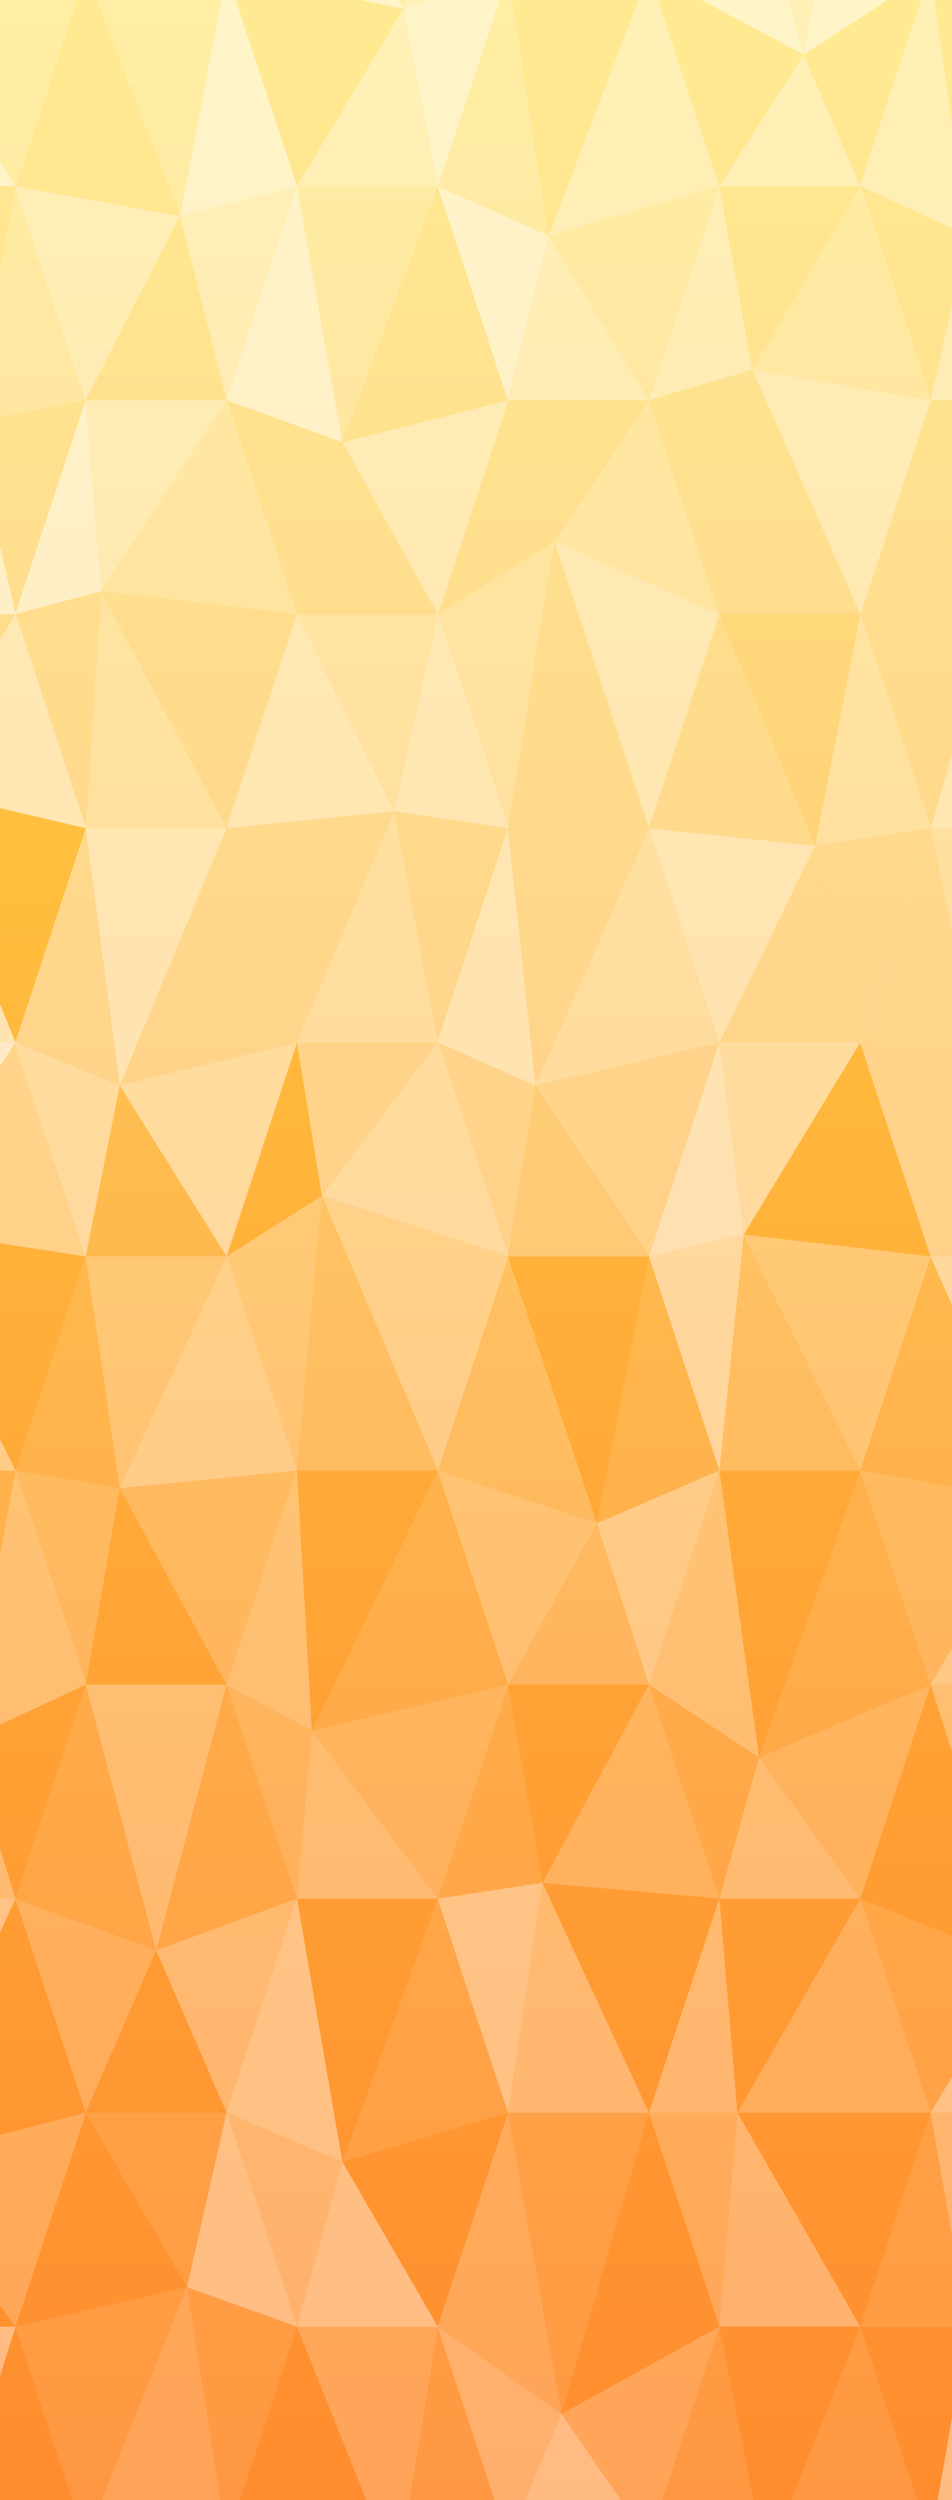 <?xml version="1.0"?>
<svg width="3840" height="10080" xmlns="http://www.w3.org/2000/svg" xmlns:svg="http://www.w3.org/2000/svg" xmlns:xlink="http://www.w3.org/1999/xlink">
 <rect width="100%" height="100%" fill="#333333" stroke="none"/>
 <!-- Created with SVG-edit - https://github.com/SVG-Edit/svgedit-->
 <defs>
  <symbol id="svg_6" viewBox="0 0 750 500" xmlns="http://www.w3.org/2000/svg" xmlns:xlink="http://www.w3.org/1999/xlink">
   <g id="svg_4">
    <linearGradient id="svg_5" x1="0" x2="1" y1="0.5" y2="0.5">
     <stop offset="0" stop-color="#FF8C2E"/>
     <stop offset="0.31" stop-color="#FFA135"/>
     <stop offset="0.94" stop-color="#FFD746"/>
     <stop offset="1" stop-color="#FFDC48"/>
    </linearGradient>
    <rect fill="url(#svg_5)" height="500" id="svg_7" width="750"/>
   </g>
   <g id="svg_1">
    <g id="svg_9">
     <defs>
      <rect height="500" id="svg_3" width="750"/>
     </defs>
     <clipPath id="svg_2">
      <use id="svg_10" overflow="visible" xlink:href="#svg_3"/>
     </clipPath>
     <g clip-path="url(#svg_2)" id="svg_11">
      <g id="svg_12">
       <g id="svg_13">
        <polygon fill="#FFFFFF" id="svg_14" points="9.637,-13.854 60.412,-58.514 -2.505,-94.84 9.637,-13.854      "/>
        <polygon fill="#FFFFFF" id="svg_15" opacity="0" points="9.637,-13.854 -2.505,50.462 60.412,14.137 9.637,-13.854      "/>
        <polygon fill="#FFFFFF" id="svg_16" points="9.637,-13.854 9.637,-13.854 9.637,-13.854      "/>
        <polygon fill="#FFFFFF" id="svg_17" opacity="0.4" points="60.412,14.137 60.412,-58.514 9.637,-13.854      "/>
        <polygon fill="#FFFFFF" id="svg_18" opacity="0.4" points="9.637,-13.854 -65.423,14.137 -2.505,50.462      "/>
        <polygon fill="#FFFFFF" id="svg_19" points="-2.505,-94.84 -65.423,-58.514 9.637,-13.854      "/>
        <polygon fill="#FFFFFF" id="svg_20" points="9.637,-13.854 -65.423,-58.514 -65.423,14.137 9.637,-13.854      "/>
       </g>
       <g id="svg_21">
        <polygon fill="#FFFFFF" id="svg_22" points="108.825,-48.441 186.247,-58.514 123.33,-94.84 108.825,-48.441      "/>
        <polygon fill="#FFFFFF" id="svg_23" opacity="0" points="108.825,-48.441 123.33,50.462 186.247,14.137 108.825,-48.441      "/>
        <polygon fill="#FFFFFF" id="svg_24" points="108.825,-48.441 108.825,-48.441 108.825,-48.441      "/>
        <polygon fill="#FFFFFF" id="svg_25" opacity="0.4" points="186.247,14.137 186.247,-58.514 108.825,-48.441      "/>
        <polygon fill="#FFFFFF" id="svg_26" opacity="0.2" points="108.825,-48.441 60.412,14.137 123.33,50.462      "/>
        <polygon fill="#FFFFFF" id="svg_27" points="123.33,-94.84 60.412,-58.514 108.825,-48.441      "/>
        <polygon fill="#FFFFFF" id="svg_28" opacity="0" points="108.825,-48.441 60.412,-58.514 60.412,14.137 108.825,-48.441      "/>
       </g>
       <g id="svg_29">
        <polygon fill="#FFFFFF" id="svg_30" points="232.699,-11.348 312.082,-58.514 249.165,-94.84 232.699,-11.348      "/>
        <polygon fill="#FFFFFF" id="svg_31" opacity="0.3" points="232.699,-11.348 249.165,50.462 312.082,14.137 232.699,-11.348      "/>
        <polygon fill="#FFFFFF" id="svg_32" points="232.699,-11.348 232.699,-11.348 232.699,-11.348      "/>
        <polygon fill="#FFFFFF" id="svg_33" opacity="0.1" points="312.082,14.137 312.082,-58.514 232.699,-11.348      "/>
        <polygon fill="#FFFFFF" id="svg_34" opacity="0" points="232.699,-11.348 186.247,14.137 249.165,50.462      "/>
        <polygon fill="#FFFFFF" id="svg_35" points="249.165,-94.84 186.247,-58.514 232.699,-11.348      "/>
        <polygon fill="#FFFFFF" id="svg_36" opacity="0.3" points="232.699,-11.348 186.247,-58.514 186.247,14.137 232.699,-11.348      "/>
       </g>
       <g id="svg_37">
        <polygon fill="#FFFFFF" id="svg_38" points="383.579,-48.441 437.918,-58.514 375,-94.84 383.579,-48.441      "/>
        <polygon fill="#FFFFFF" id="svg_39" opacity="0.4" points="383.579,-48.441 375,50.462 437.918,14.137 383.579,-48.441      "/>
        <polygon fill="#FFFFFF" id="svg_40" points="383.579,-48.441 383.579,-48.441 383.579,-48.441      "/>
        <polygon fill="#FFFFFF" id="svg_41" opacity="0.7" points="437.918,14.137 437.918,-58.514 383.579,-48.441      "/>
        <polygon fill="#FFFFFF" id="svg_42" opacity="0" points="383.579,-48.441 312.082,14.137 375,50.462      "/>
        <polygon fill="#FFFFFF" id="svg_43" points="375,-94.84 312.082,-58.514 383.579,-48.441      "/>
        <polygon fill="#FFFFFF" id="svg_44" opacity="0.4" points="383.579,-48.441 312.082,-58.514 312.082,14.137 383.579,-48.441      "/>
       </g>
       <g id="svg_45">
        <polygon fill="#FFFFFF" id="svg_46" points="512.905,-39.419 563.753,-58.514 500.835,-94.84 512.905,-39.419      "/>
        <polygon fill="#FFFFFF" id="svg_47" opacity="0.6" points="512.905,-39.419 500.835,50.462 563.753,14.137 512.905,-39.419      "/>
        <polygon fill="#FFFFFF" id="svg_48" points="512.905,-39.419 512.905,-39.419 512.905,-39.419      "/>
        <polygon fill="#FFFFFF" id="svg_49" opacity="0.4" points="563.753,14.137 563.753,-58.514 512.905,-39.419      "/>
        <polygon fill="#FFFFFF" id="svg_50" opacity="0" points="512.905,-39.419 437.918,14.137 500.835,50.462      "/>
        <polygon fill="#FFFFFF" id="svg_51" points="500.835,-94.84 437.918,-58.514 512.905,-39.419      "/>
        <polygon fill="#FFFFFF" id="svg_52" opacity="0.6" points="512.905,-39.419 437.918,-58.514 437.918,14.137 512.905,-39.419      "/>
       </g>
       <g id="svg_53">
        <polygon fill="#FFFFFF" id="svg_54" points="620.175,-8.34 689.588,-58.514 626.67,-94.84 620.175,-8.34      "/>
        <polygon fill="#FFFFFF" id="svg_55" opacity="0.5" points="620.175,-8.34 626.67,50.462 689.588,14.137 620.175,-8.34      "/>
        <polygon fill="#FFFFFF" id="svg_56" points="620.175,-8.34 620.175,-8.34 620.175,-8.34      "/>
        <polygon fill="#FFFFFF" id="svg_57" opacity="0.4" points="689.588,14.137 689.588,-58.514 620.175,-8.34      "/>
        <polygon fill="#FFFFFF" id="svg_58" opacity="0.4" points="620.175,-8.34 563.753,14.137 626.67,50.462      "/>
        <polygon fill="#FFFFFF" id="svg_59" points="626.67,-94.84 563.753,-58.514 620.175,-8.34      "/>
        <polygon fill="#FFFFFF" id="svg_60" opacity="0.7" points="620.175,-8.34 563.753,-58.514 563.753,14.137 620.175,-8.34      "/>
       </g>
       <g id="svg_61">
        <polygon fill="#FFFFFF" id="svg_62" points="741.699,-42.426 815.423,-58.514 752.505,-94.84 741.699,-42.426      "/>
        <polygon fill="#FFFFFF" id="svg_63" points="741.699,-42.426 752.505,50.462 815.423,14.137 741.699,-42.426      "/>
        <polygon fill="#FFFFFF" id="svg_64" points="741.699,-42.426 741.699,-42.426 741.699,-42.426      "/>
        <polygon fill="#FFFFFF" id="svg_65" points="815.423,14.137 815.423,-58.514 741.699,-42.426      "/>
        <polygon fill="#FFFFFF" id="svg_66" opacity="0.5" points="741.699,-42.426 689.588,14.137 752.505,50.462      "/>
        <polygon fill="#FFFFFF" id="svg_67" points="752.505,-94.84 689.588,-58.514 741.699,-42.426      "/>
        <polygon fill="#FFFFFF" id="svg_68" opacity="0.7" points="741.699,-42.426 689.588,-58.514 689.588,14.137 741.699,-42.426      "/>
       </g>
      </g>
      <g id="svg_69">
       <g id="svg_70">
        <polygon fill="#FFFFFF" id="svg_71" opacity="0" points="72.041,102.549 123.33,50.31 60.412,13.984 72.041,102.549      "/>
        <polygon fill="#FFFFFF" id="svg_72" opacity="0.4" points="72.041,102.549 60.412,159.286 123.33,122.961 72.041,102.549      "/>
        <polygon fill="#FFFFFF" id="svg_73" points="72.041,102.549 72.041,102.549 72.041,102.549      "/>
        <polygon fill="#FFFFFF" id="svg_74" opacity="0.1" points="123.33,122.961 123.33,50.31 72.041,102.549      "/>
        <polygon fill="#FFFFFF" id="svg_75" opacity="0.1" points="72.041,102.549 -2.505,122.961 60.412,159.286      "/>
        <polygon fill="#FFFFFF" id="svg_76" opacity="0.1" points="60.412,13.984 -2.505,50.31 72.041,102.549      "/>
        <polygon fill="#FFFFFF" id="svg_77" opacity="0.2" points="72.041,102.549 -2.505,50.31 -2.505,122.961 72.041,102.549      "/>
       </g>
       <g id="svg_78">
        <polygon fill="#FFFFFF" id="svg_79" opacity="0.1" points="171.044,86.635 249.165,50.31 186.247,13.984 171.044,86.635      "/>
        <polygon fill="#FFFFFF" id="svg_80" opacity="0.1" points="171.044,86.635 186.247,159.286 249.165,122.961 171.044,86.635      "/>
        <polygon fill="#FFFFFF" id="svg_81" points="171.044,86.635 171.044,86.635 171.044,86.635      "/>
        <polygon fill="#FFFFFF" id="svg_82" opacity="0.3" points="249.165,122.961 249.165,50.31 171.044,86.635      "/>
        <polygon fill="#FFFFFF" id="svg_83" opacity="0.3" points="171.044,86.635 123.33,122.961 186.247,159.286      "/>
        <polygon fill="#FFFFFF" id="svg_84" opacity="0.2" points="186.247,13.984 123.33,50.31 171.044,86.635      "/>
        <polygon fill="#FFFFFF" id="svg_85" opacity="0" points="171.044,86.635 123.33,50.31 123.33,122.961 171.044,86.635      "/>
       </g>
       <g id="svg_86">
        <polygon fill="#FFFFFF" id="svg_87" opacity="0.1" points="306.886,67.852 375,50.31 312.082,13.984 306.886,67.852      "/>
        <polygon fill="#FFFFFF" id="svg_88" opacity="0.4" points="306.886,67.852 312.082,159.286 375,122.961 306.886,67.852      "/>
        <polygon fill="#FFFFFF" id="svg_89" points="306.886,67.852 306.886,67.852 306.886,67.852      "/>
        <polygon fill="#FFFFFF" id="svg_90" opacity="0.3" points="375,122.961 375,50.31 306.886,67.852      "/>
        <polygon fill="#FFFFFF" id="svg_91" opacity="0.2" points="306.886,67.852 249.165,122.961 312.082,159.286      "/>
        <polygon fill="#FFFFFF" id="svg_92" opacity="0.2" points="312.082,13.984 249.165,50.31 306.886,67.852      "/>
        <polygon fill="#FFFFFF" id="svg_93" opacity="0" points="306.886,67.852 249.165,50.31 249.165,122.961 306.886,67.852      "/>
       </g>
       <g id="svg_94">
        <polygon fill="#FFFFFF" id="svg_95" opacity="0.4" points="425.22,67.852 500.835,50.31 437.917,13.984 425.22,67.852      "/>
        <polygon fill="#FFFFFF" id="svg_96" opacity="0.4" points="425.22,67.852 437.917,159.286 500.835,122.961 425.22,67.852      "/>
        <polygon fill="#FFFFFF" id="svg_97" points="425.22,67.852 425.22,67.852 425.22,67.852      "/>
        <polygon fill="#FFFFFF" id="svg_98" opacity="0.6" points="500.835,122.961 500.835,50.31 425.22,67.852      "/>
        <polygon fill="#FFFFFF" id="svg_99" opacity="0.5" points="425.22,67.852 375,122.961 437.917,159.286      "/>
        <polygon fill="#FFFFFF" id="svg_100" opacity="0.5" points="437.917,13.984 375,50.31 425.22,67.852      "/>
        <polygon fill="#FFFFFF" id="svg_101" opacity="0.1" points="425.22,67.852 375,50.31 375,122.961 425.22,67.852      "/>
       </g>
       <g id="svg_102">
        <polygon fill="#FFFFFF" id="svg_103" opacity="0.7" points="570.55,58.267 626.67,50.31 563.753,13.984 570.55,58.267      "/>
        <polygon fill="#FFFFFF" id="svg_104" opacity="0.5" points="570.55,58.267 563.753,159.286 626.67,122.961 570.55,58.267      "/>
        <polygon fill="#FFFFFF" id="svg_105" points="570.55,58.267 570.55,58.267 570.55,58.267      "/>
        <polygon fill="#FFFFFF" id="svg_106" opacity="0.6" points="626.67,122.961 626.67,50.31 570.55,58.267      "/>
        <polygon fill="#FFFFFF" id="svg_107" opacity="0.4" points="570.55,58.267 500.835,122.961 563.753,159.286      "/>
        <polygon fill="#FFFFFF" id="svg_108" opacity="0.4" points="563.753,13.984 500.835,50.31 570.55,58.267      "/>
        <polygon fill="#FFFFFF" id="svg_109" opacity="0.5" points="570.55,58.267 500.835,50.31 500.835,122.961 570.55,58.267      "/>
       </g>
       <g id="svg_110">
        <polygon fill="#FFFFFF" id="svg_111" opacity="0.4" points="680.828,98.93 752.505,50.31 689.588,13.984 680.828,98.93      "/>
        <polygon fill="#FFFFFF" id="svg_112" opacity="0.7" points="680.828,98.93 689.588,159.286 752.505,122.961 680.828,98.93      "/>
        <polygon fill="#FFFFFF" id="svg_113" points="680.828,98.93 680.828,98.93 680.828,98.93      "/>
        <polygon fill="#FFFFFF" id="svg_114" opacity="0.5" points="752.505,122.961 752.505,50.31 680.828,98.93      "/>
        <polygon fill="#FFFFFF" id="svg_115" opacity="0.6" points="680.828,98.93 626.67,122.961 689.588,159.286      "/>
        <polygon fill="#FFFFFF" id="svg_116" opacity="0.6" points="689.588,13.984 626.67,50.31 680.828,98.93      "/>
        <polygon fill="#FFFFFF" id="svg_117" opacity="0.4" points="680.828,98.93 626.67,50.31 626.67,122.961 680.828,98.93      "/>
       </g>
      </g>
      <g id="svg_118">
       <g id="svg_119">
        <polygon fill="#FFFFFF" id="svg_120" opacity="0" points="-13.349,210.93 60.412,159.238 -2.505,122.913 -13.349,210.93      "/>
        <polygon fill="#FFFFFF" id="svg_121" opacity="0.1" points="-13.349,210.93 -2.505,268.215 60.412,231.889 -13.349,210.93      "/>
        <polygon fill="#FFFFFF" id="svg_122" points="-13.349,210.93 -13.349,210.93 -13.349,210.93      "/>
        <polygon fill="#FFFFFF" id="svg_123" opacity="0.2" points="60.412,231.889 60.412,159.238 -13.349,210.93      "/>
        <polygon fill="#FFFFFF" id="svg_124" points="-13.349,210.93 -65.423,231.889 -2.505,268.215      "/>
        <polygon fill="#FFFFFF" id="svg_125" points="-2.505,122.913 -65.423,159.238 -13.349,210.93      "/>
        <polygon fill="#FFFFFF" id="svg_126" points="-13.349,210.93 -65.423,159.238 -65.423,231.889 -13.349,210.93      "/>
       </g>
       <g id="svg_127">
        <polygon fill="#FFFFFF" id="svg_128" opacity="0.4" points="108.825,182.685 186.247,159.238 123.33,122.913 108.825,182.685      "/>
        <polygon fill="#FFFFFF" id="svg_129" opacity="0.1" points="108.825,182.685 123.33,268.215 186.247,231.889 108.825,182.685      "/>
        <polygon fill="#FFFFFF" id="svg_130" points="108.825,182.685 108.825,182.685 108.825,182.685      "/>
        <polygon fill="#FFFFFF" id="svg_131" opacity="0" points="186.247,231.889 186.247,159.238 108.825,182.685      "/>
        <polygon fill="#FFFFFF" id="svg_132" opacity="0" points="108.825,182.685 60.412,231.889 123.33,268.215      "/>
        <polygon fill="#FFFFFF" id="svg_133" opacity="0.3" points="123.33,122.913 60.412,159.238 108.825,182.685      "/>
        <polygon fill="#FFFFFF" id="svg_134" opacity="0.4" points="108.825,182.685 60.412,159.238 60.412,231.889 108.825,182.685      "/>
       </g>
       <g id="svg_135">
        <polygon fill="#FFFFFF" id="svg_136" opacity="0.3" points="235.601,166.921 312.082,159.238 249.165,122.913 235.601,166.921      "/>
        <polygon fill="#FFFFFF" id="svg_137" opacity="0.1" points="235.601,166.921 249.165,268.215 312.082,231.889 235.601,166.921      "/>
        <polygon fill="#FFFFFF" id="svg_138" points="235.601,166.921 235.601,166.921 235.601,166.921      "/>
        <polygon fill="#FFFFFF" id="svg_139" opacity="0" points="312.082,231.889 312.082,159.238 235.601,166.921      "/>
        <polygon fill="#FFFFFF" id="svg_140" opacity="0.2" points="235.601,166.921 186.247,231.889 249.165,268.215      "/>
        <polygon fill="#FFFFFF" id="svg_141" opacity="0.2" points="249.165,122.913 186.247,159.238 235.601,166.921      "/>
        <polygon fill="#FFFFFF" id="svg_142" opacity="0.3" points="235.601,166.921 186.247,159.238 186.247,231.889 235.601,166.921      "/>
       </g>
       <g id="svg_143">
        <polygon fill="#FFFFFF" id="svg_144" opacity="0" points="392.824,172.083 437.918,159.238 375,122.913 392.824,172.083      "/>
        <polygon fill="#FFFFFF" id="svg_145" opacity="0.5" points="392.824,172.083 375,268.215 437.918,231.889 392.824,172.083      "/>
        <polygon fill="#FFFFFF" id="svg_146" points="392.824,172.083 392.824,172.083 392.824,172.083      "/>
        <polygon fill="#FFFFFF" id="svg_147" opacity="0.4" points="437.918,231.889 437.918,159.238 392.824,172.083      "/>
        <polygon fill="#FFFFFF" id="svg_148" opacity="0.4" points="392.824,172.083 312.082,231.889 375,268.215      "/>
        <polygon fill="#FFFFFF" id="svg_149" opacity="0.3" points="375,122.913 312.082,159.238 392.824,172.083      "/>
        <polygon fill="#FFFFFF" id="svg_150" opacity="0.2" points="392.824,172.083 312.082,159.238 312.082,231.889 392.824,172.083      "/>
       </g>
       <g id="svg_151">
        <polygon fill="#FFFFFF" id="svg_152" opacity="0.6" points="505.864,209.38 563.753,159.238 500.835,122.913 505.864,209.38      "/>
        <polygon fill="#FFFFFF" id="svg_153" opacity="0.6" points="505.864,209.38 500.835,268.215 563.753,231.889 505.864,209.38      "/>
        <polygon fill="#FFFFFF" id="svg_154" points="505.864,209.38 505.864,209.38 505.864,209.38      "/>
        <polygon fill="#FFFFFF" id="svg_155" opacity="0.5" points="563.753,231.889 563.753,159.238 505.864,209.38      "/>
        <polygon fill="#FFFFFF" id="svg_156" opacity="0.4" points="505.864,209.38 437.918,231.889 500.835,268.215      "/>
        <polygon fill="#FFFFFF" id="svg_157" opacity="0.4" points="500.835,122.913 437.918,159.238 505.864,209.38      "/>
        <polygon fill="#FFFFFF" id="svg_158" opacity="0.5" points="505.864,209.38 437.918,159.238 437.918,231.889 505.864,209.38      "/>
       </g>
       <g id="svg_159">
        <polygon fill="#FFFFFF" id="svg_160" opacity="0.7" points="614.314,182.685 689.588,159.238 626.67,122.913 614.314,182.685      "/>
        <polygon fill="#FFFFFF" id="svg_161" opacity="0.4" points="614.314,182.685 626.67,268.215 689.588,231.889 614.314,182.685      "/>
        <polygon fill="#FFFFFF" id="svg_162" points="614.314,182.685 614.314,182.685 614.314,182.685      "/>
        <polygon fill="#FFFFFF" id="svg_163" opacity="0.5" points="689.588,231.889 689.588,159.238 614.314,182.685      "/>
        <polygon fill="#FFFFFF" id="svg_164" opacity="0.6" points="614.314,182.685 563.753,231.889 626.67,268.215      "/>
        <polygon fill="#FFFFFF" id="svg_165" opacity="0.4" points="626.67,122.913 563.753,159.238 614.314,182.685      "/>
        <polygon fill="#FFFFFF" id="svg_166" opacity="0.4" points="614.314,182.685 563.753,159.238 563.753,231.889 614.314,182.685      "/>
       </g>
       <g id="svg_167">
        <polygon fill="#FFFFFF" id="svg_168" opacity="0.7" points="741.699,214.1 815.423,159.238 752.505,122.913 741.699,214.1      "/>
        <polygon fill="#FFFFFF" id="svg_169" opacity="0.6" points="741.699,214.1 752.505,268.215 815.423,231.889 741.699,214.1      "/>
        <polygon fill="#FFFFFF" id="svg_170" points="741.699,214.1 741.699,214.1 741.699,214.1      "/>
        <polygon fill="#FFFFFF" id="svg_171" opacity="0.5" points="815.423,231.889 815.423,159.238 741.699,214.1      "/>
        <polygon fill="#FFFFFF" id="svg_172" opacity="0.7" points="741.699,214.1 689.588,231.889 752.505,268.215      "/>
        <polygon fill="#FFFFFF" id="svg_173" opacity="0.4" points="752.505,122.913 689.588,159.238 741.699,214.1      "/>
        <polygon fill="#FFFFFF" id="svg_174" opacity="0.6" points="741.699,214.1 689.588,159.238 689.588,231.889 741.699,214.1      "/>
       </g>
      </g>
      <g id="svg_175">
       <g id="svg_176">
        <polygon fill="#FFFFFF" id="svg_177" opacity="0.2" points="34.768,295.582 123.33,268.063 60.412,231.737 34.768,295.582      "/>
        <polygon fill="#FFFFFF" id="svg_178" opacity="0" points="34.768,295.582 60.412,377.039 123.33,340.714 34.768,295.582      "/>
        <polygon fill="#FFFFFF" id="svg_179" points="34.768,295.582 34.768,295.582 34.768,295.582      "/>
        <polygon fill="#FFFFFF" id="svg_180" opacity="0.1" points="123.33,340.714 123.33,268.063 34.768,295.582      "/>
        <polygon fill="#FFFFFF" id="svg_181" opacity="0.2" points="34.768,295.582 -2.505,340.714 60.412,377.039      "/>
        <polygon fill="#FFFFFF" id="svg_182" opacity="0.3" points="60.412,231.737 -2.505,268.063 34.768,295.582      "/>
        <polygon fill="#FFFFFF" id="svg_183" opacity="0.4" points="34.768,295.582 -2.505,268.063 -2.505,340.714 34.768,295.582      "/>
       </g>
       <g id="svg_184">
        <polygon fill="#FFFFFF" id="svg_185" opacity="0.1" points="190.887,285.792 249.165,268.063 186.247,231.737 190.887,285.792      "/>
        <polygon fill="#FFFFFF" id="svg_186" opacity="0.2" points="190.887,285.792 186.247,377.039 249.165,340.714 190.887,285.792      "/>
        <polygon fill="#FFFFFF" id="svg_187" points="190.887,285.792 190.887,285.792 190.887,285.792      "/>
        <polygon fill="#FFFFFF" id="svg_188" opacity="0" points="249.165,340.714 249.165,268.063 190.887,285.792      "/>
        <polygon fill="#FFFFFF" id="svg_189" opacity="0" points="190.887,285.792 123.33,340.714 186.247,377.039      "/>
        <polygon fill="#FFFFFF" id="svg_190" opacity="0.4" points="186.247,231.737 123.33,268.063 190.887,285.792      "/>
        <polygon fill="#FFFFFF" id="svg_191" opacity="0.3" points="190.887,285.792 123.33,268.063 123.33,340.714 190.887,285.792      "/>
       </g>
       <g id="svg_192">
        <polygon fill="#FFFFFF" id="svg_193" opacity="0.2" points="296.597,313.912 375,268.063 312.082,231.737 296.597,313.912      "/>
        <polygon fill="#FFFFFF" id="svg_194" opacity="0.1" points="296.597,313.912 312.082,377.039 375,340.714 296.597,313.912      "/>
        <polygon fill="#FFFFFF" id="svg_195" points="296.597,313.912 296.597,313.912 296.597,313.912      "/>
        <polygon fill="#FFFFFF" id="svg_196" opacity="0" points="375,340.714 375,268.063 296.597,313.912      "/>
        <polygon fill="#FFFFFF" id="svg_197" opacity="0.4" points="296.597,313.912 249.165,340.714 312.082,377.039      "/>
        <polygon fill="#FFFFFF" id="svg_198" opacity="0.3" points="312.082,231.737 249.165,268.063 296.597,313.912      "/>
        <polygon fill="#FFFFFF" id="svg_199" opacity="0.2" points="296.597,313.912 249.165,268.063 249.165,340.714 296.597,313.912      "/>
       </g>
       <g id="svg_200">
        <polygon fill="#FFFFFF" id="svg_201" opacity="0.6" points="425.22,282.147 500.835,268.063 437.917,231.737 425.22,282.147      "/>
        <polygon fill="#FFFFFF" id="svg_202" opacity="0.5" points="425.22,282.147 437.917,377.039 500.835,340.714 425.22,282.147      "/>
        <polygon fill="#FFFFFF" id="svg_203" points="425.22,282.147 425.22,282.147 425.22,282.147      "/>
        <polygon fill="#FFFFFF" id="svg_204" opacity="0.4" points="500.835,340.714 500.835,268.063 425.22,282.147      "/>
        <polygon fill="#FFFFFF" id="svg_205" opacity="0.4" points="425.22,282.147 375,340.714 437.917,377.039      "/>
        <polygon fill="#FFFFFF" id="svg_206" opacity="0.4" points="437.917,231.737 375,268.063 425.22,282.147      "/>
        <polygon fill="#FFFFFF" id="svg_207" opacity="0.3" points="425.22,282.147 375,268.063 375,340.714 425.22,282.147      "/>
       </g>
       <g id="svg_208">
        <polygon fill="#FFFFFF" id="svg_209" opacity="0.4" points="585.165,292.041 626.67,268.063 563.753,231.737 585.165,292.041      "/>
        <polygon fill="#FFFFFF" id="svg_210" opacity="0.5" points="585.165,292.041 563.753,377.039 626.67,340.714 585.165,292.041      "/>
        <polygon fill="#FFFFFF" id="svg_211" points="585.165,292.041 585.165,292.041 585.165,292.041      "/>
        <polygon fill="#FFFFFF" id="svg_212" opacity="0.4" points="626.67,340.714 626.67,268.063 585.165,292.041      "/>
        <polygon fill="#FFFFFF" id="svg_213" opacity="0.6" points="585.165,292.041 500.835,340.714 563.753,377.039      "/>
        <polygon fill="#FFFFFF" id="svg_214" opacity="0.5" points="563.753,231.737 500.835,268.063 585.165,292.041      "/>
        <polygon fill="#FFFFFF" id="svg_215" opacity="0.4" points="585.165,292.041 500.835,268.063 500.835,340.714 585.165,292.041      "/>
       </g>
       <g id="svg_216">
        <polygon fill="#FFFFFF" id="svg_217" opacity="0.5" points="675.031,288.917 752.505,268.063 689.588,231.737 675.031,288.917      "/>
        <polygon fill="#FFFFFF" id="svg_218" opacity="0.6" points="675.031,288.917 689.588,377.039 752.505,340.714 675.031,288.917      "/>
        <polygon fill="#FFFFFF" id="svg_219" points="675.031,288.917 675.031,288.917 675.031,288.917      "/>
        <polygon fill="#FFFFFF" id="svg_220" opacity="0.4" points="752.505,340.714 752.505,268.063 675.031,288.917      "/>
        <polygon fill="#FFFFFF" id="svg_221" opacity="0.5" points="675.031,288.917 626.67,340.714 689.588,377.039      "/>
        <polygon fill="#FFFFFF" id="svg_222" opacity="0.7" points="689.588,231.737 626.67,268.063 675.031,288.917      "/>
        <polygon fill="#FFFFFF" id="svg_223" opacity="0.6" points="675.031,288.917 626.67,268.063 626.67,340.714 675.031,288.917      "/>
       </g>
      </g>
      <g id="svg_224">
       <g id="svg_225">
        <polygon fill="#FFFFFF" id="svg_226" opacity="0.1" points="-9.125,401.042 60.412,377.039 -2.505,340.714 -9.125,401.042      "/>
        <polygon fill="#FFFFFF" id="svg_227" opacity="0.1" points="-9.125,401.042 -2.505,486.016 60.412,449.69 -9.125,401.042      "/>
        <polygon fill="#FFFFFF" id="svg_228" points="-9.125,401.042 -9.125,401.042 -9.125,401.042      "/>
        <polygon fill="#FFFFFF" id="svg_229" opacity="0" points="60.412,449.69 60.412,377.039 -9.125,401.042      "/>
        <polygon fill="#FFFFFF" id="svg_230" points="-9.125,401.042 -65.423,449.69 -2.505,486.016      "/>
        <polygon fill="#FFFFFF" id="svg_231" points="-2.505,340.714 -65.423,377.039 -9.125,401.042      "/>
        <polygon fill="#FFFFFF" id="svg_232" points="-9.125,401.042 -65.423,377.039 -65.423,449.69 -9.125,401.042      "/>
       </g>
       <g id="svg_233">
        <polygon fill="#FFFFFF" id="svg_234" opacity="0.3" points="123.33,386.309 186.247,377.039 123.33,340.714 123.33,386.309      "/>
        <polygon fill="#FFFFFF" id="svg_235" opacity="0.2" points="123.33,386.309 123.33,486.016 186.247,449.69 123.33,386.309      "/>
        <polygon fill="#FFFFFF" id="svg_236" points="123.33,386.309 123.33,386.309 123.33,386.309      "/>
        <polygon fill="#FFFFFF" id="svg_237" opacity="0" points="186.247,449.69 186.247,377.039 123.33,386.309      "/>
        <polygon fill="#FFFFFF" id="svg_238" opacity="0" points="123.33,386.309 60.412,449.69 123.33,486.016      "/>
        <polygon fill="#FFFFFF" id="svg_239" opacity="0.2" points="123.33,340.714 60.412,377.039 123.33,386.309      "/>
        <polygon fill="#FFFFFF" id="svg_240" opacity="0.3" points="123.33,386.309 60.412,377.039 60.412,449.69 123.33,386.309      "/>
       </g>
       <g id="svg_241">
        <polygon fill="#FFFFFF" id="svg_242" opacity="0.3" points="227.715,397.476 312.082,377.039 249.165,340.714 227.715,397.476      "/>
        <polygon fill="#FFFFFF" id="svg_243" opacity="0.1" points="227.715,397.476 249.165,486.016 312.082,449.69 227.715,397.476      "/>
        <polygon fill="#FFFFFF" id="svg_244" points="227.715,397.476 227.715,397.476 227.715,397.476      "/>
        <polygon fill="#FFFFFF" id="svg_245" opacity="0" points="312.082,449.69 312.082,377.039 227.715,397.476      "/>
        <polygon fill="#FFFFFF" id="svg_246" opacity="0.2" points="227.715,397.476 186.247,449.69 249.165,486.016      "/>
        <polygon fill="#FFFFFF" id="svg_247" opacity="0.1" points="249.165,340.714 186.247,377.039 227.715,397.476      "/>
        <polygon fill="#FFFFFF" id="svg_248" opacity="0.3" points="227.715,397.476 186.247,377.039 186.247,449.69 227.715,397.476      "/>
       </g>
       <g id="svg_249">
        <polygon fill="#FFFFFF" id="svg_250" opacity="0.6" points="381.418,389.593 437.918,377.039 375,340.714 381.418,389.593      "/>
        <polygon fill="#FFFFFF" id="svg_251" opacity="0" points="381.418,389.593 375,486.016 437.918,449.69 381.418,389.593      "/>
        <polygon fill="#FFFFFF" id="svg_252" points="381.418,389.593 381.418,389.593 381.418,389.593      "/>
        <polygon fill="#FFFFFF" id="svg_253" opacity="0.5" points="437.918,449.69 437.918,377.039 381.418,389.593      "/>
        <polygon fill="#FFFFFF" id="svg_254" opacity="0.3" points="381.418,389.593 312.082,449.69 375,486.016      "/>
        <polygon fill="#FFFFFF" id="svg_255" opacity="0.5" points="375,340.714 312.082,377.039 381.418,389.593      "/>
        <polygon fill="#FFFFFF" id="svg_256" opacity="0.2" points="381.418,389.593 312.082,377.039 312.082,449.69 381.418,389.593      "/>
       </g>
       <g id="svg_257">
        <polygon fill="#FFFFFF" id="svg_258" opacity="0.4" points="495.71,426.377 563.753,377.039 500.835,340.714 495.71,426.377      "/>
        <polygon fill="#FFFFFF" id="svg_259" opacity="0.5" points="495.71,426.377 500.835,486.016 563.753,449.69 495.71,426.377      "/>
        <polygon fill="#FFFFFF" id="svg_260" points="495.71,426.377 495.71,426.377 495.71,426.377      "/>
        <polygon fill="#FFFFFF" id="svg_261" opacity="0.3" points="563.753,449.69 563.753,377.039 495.71,426.377      "/>
        <polygon fill="#FFFFFF" id="svg_262" opacity="0.4" points="495.71,426.377 437.918,449.69 500.835,486.016      "/>
        <polygon fill="#FFFFFF" id="svg_263" opacity="0.6" points="500.835,340.714 437.918,377.039 495.71,426.377      "/>
        <polygon fill="#FFFFFF" id="svg_264" opacity="0.4" points="495.71,426.377 437.918,377.039 437.918,449.69 495.71,426.377      "/>
       </g>
       <g id="svg_265">
        <polygon fill="#FFFFFF" id="svg_266" opacity="0.6" points="635.62,393.995 689.588,377.039 626.67,340.714 635.62,393.995      "/>
        <polygon fill="#FFFFFF" id="svg_267" opacity="0.5" points="635.62,393.995 626.67,486.016 689.588,449.69 635.62,393.995      "/>
        <polygon fill="#FFFFFF" id="svg_268" points="635.62,393.995 635.62,393.995 635.62,393.995      "/>
        <polygon fill="#FFFFFF" id="svg_269" opacity="0.4" points="689.588,449.69 689.588,377.039 635.62,393.995      "/>
        <polygon fill="#FFFFFF" id="svg_270" opacity="0.6" points="635.62,393.995 563.753,449.69 626.67,486.016      "/>
        <polygon fill="#FFFFFF" id="svg_271" opacity="0.4" points="626.67,340.714 563.753,377.039 635.62,393.995      "/>
        <polygon fill="#FFFFFF" id="svg_272" opacity="0.4" points="635.62,393.995 563.753,377.039 563.753,449.69 635.62,393.995      "/>
       </g>
       <g id="svg_273">
        <polygon fill="#FFFFFF" id="svg_274" opacity="0.7" points="728.236,420.465 815.423,377.039 752.505,340.714 728.236,420.465      "/>
        <polygon fill="#FFFFFF" id="svg_275" opacity="0.7" points="728.236,420.465 752.505,486.016 815.423,449.69 728.236,420.465      "/>
        <polygon fill="#FFFFFF" id="svg_276" points="728.236,420.465 728.236,420.465 728.236,420.465      "/>
        <polygon fill="#FFFFFF" id="svg_277" opacity="0.6" points="815.423,449.69 815.423,377.039 728.236,420.465      "/>
        <polygon fill="#FFFFFF" id="svg_278" opacity="0.4" points="728.236,420.465 689.588,449.69 752.505,486.016      "/>
        <polygon fill="#FFFFFF" id="svg_279" opacity="0.4" points="752.505,340.714 689.588,377.039 728.236,420.465      "/>
        <polygon fill="#FFFFFF" id="svg_280" opacity="0.6" points="728.236,420.465 689.588,377.039 689.588,449.69 728.236,420.465      "/>
       </g>
      </g>
      <g id="svg_281">
       <g id="svg_282">
        <polygon fill="#FFFFFF" id="svg_283" opacity="0.1" points="60.412,505.199 123.33,485.863 60.412,449.538 60.412,505.199      "/>
        <polygon fill="#FFFFFF" id="svg_284" points="60.412,505.199 60.412,594.84 123.33,558.514 60.412,505.199      "/>
        <polygon fill="#FFFFFF" id="svg_285" points="60.412,505.199 60.412,505.199 60.412,505.199      "/>
        <polygon fill="#FFFFFF" id="svg_286" opacity="0.3" points="123.33,558.514 123.33,485.863 60.412,505.199      "/>
        <polygon fill="#FFFFFF" id="svg_287" points="60.412,505.199 -2.505,558.514 60.412,594.84      "/>
        <polygon fill="#FFFFFF" id="svg_288" opacity="0" points="60.412,449.538 -2.505,485.863 60.412,505.199      "/>
        <polygon fill="#FFFFFF" id="svg_289" opacity="0.4" points="60.412,505.199 -2.505,485.863 -2.505,558.514 60.412,505.199      "/>
       </g>
       <g id="svg_290">
        <polygon fill="#FFFFFF" id="svg_291" opacity="0" points="167.285,532.13 249.165,485.863 186.247,449.538 167.285,532.13      "/>
        <polygon fill="#FFFFFF" id="svg_292" points="167.285,532.13 186.247,594.84 249.165,558.514 167.285,532.13      "/>
        <polygon fill="#FFFFFF" id="svg_293" points="167.285,532.13 167.285,532.13 167.285,532.13      "/>
        <polygon fill="#FFFFFF" id="svg_294" opacity="0.3" points="249.165,558.514 249.165,485.863 167.285,532.13      "/>
        <polygon fill="#FFFFFF" id="svg_295" points="167.285,532.13 123.33,558.514 186.247,594.84      "/>
        <polygon fill="#FFFFFF" id="svg_296" opacity="0.1" points="186.247,449.538 123.33,485.863 167.285,532.13      "/>
        <polygon fill="#FFFFFF" id="svg_297" opacity="0.4" points="167.285,532.13 123.33,485.863 123.33,558.514 167.285,532.13      "/>
       </g>
       <g id="svg_298">
        <polygon fill="#FFFFFF" id="svg_299" opacity="0.1" points="302.596,541.983 375,485.863 312.082,449.538 302.596,541.983      "/>
        <polygon fill="#FFFFFF" id="svg_300" points="302.596,541.983 312.082,594.84 375,558.514 302.596,541.983      "/>
        <polygon fill="#FFFFFF" id="svg_301" points="302.596,541.983 302.596,541.983 302.596,541.983      "/>
        <polygon fill="#FFFFFF" id="svg_302" opacity="0.5" points="375,558.514 375,485.863 302.596,541.983      "/>
        <polygon fill="#FFFFFF" id="svg_303" points="302.596,541.983 249.165,558.514 312.082,594.84      "/>
        <polygon fill="#FFFFFF" id="svg_304" opacity="0.2" points="312.082,449.538 249.165,485.863 302.596,541.983      "/>
        <polygon fill="#FFFFFF" id="svg_305" opacity="0.4" points="302.596,541.983 249.165,485.863 249.165,558.514 302.596,541.983      "/>
       </g>
       <g id="svg_306">
        <polygon fill="#FFFFFF" id="svg_307" opacity="0.4" points="448.417,505.199 500.835,485.863 437.917,449.538 448.417,505.199      "/>
        <polygon fill="#FFFFFF" id="svg_308" points="448.417,505.199 437.917,594.84 500.835,558.514 448.417,505.199      "/>
        <polygon fill="#FFFFFF" id="svg_309" points="448.417,505.199 448.417,505.199 448.417,505.199      "/>
        <polygon fill="#FFFFFF" id="svg_310" opacity="0.5" points="500.835,558.514 500.835,485.863 448.417,505.199      "/>
        <polygon fill="#FFFFFF" id="svg_311" points="448.417,505.199 375,558.514 437.917,594.84      "/>
        <polygon fill="#FFFFFF" id="svg_312" opacity="0.4" points="437.917,449.538 375,485.863 448.417,505.199      "/>
        <polygon fill="#FFFFFF" id="svg_313" opacity="0.4" points="448.417,505.199 375,485.863 375,558.514 448.417,505.199      "/>
       </g>
       <g id="svg_314">
        <polygon fill="#FFFFFF" id="svg_315" opacity="0.4" points="543.661,507.827 626.67,485.863 563.753,449.538 543.66,507.827      "/>
        <polygon fill="#FFFFFF" id="svg_316" points="543.66,507.827 563.753,594.84 626.67,558.514 543.661,507.827      "/>
        <polygon fill="#FFFFFF" id="svg_317" points="543.66,507.827 543.66,507.827 543.661,507.827      "/>
        <polygon fill="#FFFFFF" id="svg_318" opacity="0.4" points="626.67,558.514 626.67,485.863 543.661,507.827      "/>
        <polygon fill="#FFFFFF" id="svg_319" points="543.66,507.827 500.835,558.514 563.753,594.84      "/>
        <polygon fill="#FFFFFF" id="svg_320" opacity="0.4" points="563.753,449.538 500.835,485.863 543.66,507.827      "/>
        <polygon fill="#FFFFFF" id="svg_321" opacity="0.6" points="543.66,507.827 500.835,485.863 500.835,558.514 543.66,507.827      "/>
       </g>
       <g id="svg_322">
        <polygon fill="#FFFFFF" id="svg_323" opacity="0.6" points="675.031,505.199 752.505,485.863 689.588,449.538 675.031,505.199      "/>
        <polygon fill="#FFFFFF" id="svg_324" points="675.031,505.199 689.588,594.84 752.505,558.514 675.031,505.199      "/>
        <polygon fill="#FFFFFF" id="svg_325" points="675.031,505.199 675.031,505.199 675.031,505.199      "/>
        <polygon fill="#FFFFFF" id="svg_326" opacity="0.4" points="752.505,558.514 752.505,485.863 675.031,505.199      "/>
        <polygon fill="#FFFFFF" id="svg_327" points="675.031,505.199 626.67,558.514 689.588,594.84      "/>
        <polygon fill="#FFFFFF" id="svg_328" opacity="0.4" points="689.588,449.538 626.67,485.863 675.031,505.199      "/>
        <polygon fill="#FFFFFF" id="svg_329" opacity="0.6" points="675.031,505.199 626.67,485.863 626.67,558.514 675.031,505.199      "/>
       </g>
      </g>
     </g>
    </g>
   </g>
  </symbol>
 </defs>
 <g class="layer">
  <title>Layer 1</title>
  <use id="svg_8" transform="matrix(0 -2.679 1.528 0 4375.32 10071.8)" x="-51.32" xlink:href="#svg_6" y="-6654.8"/>
 </g>
</svg>